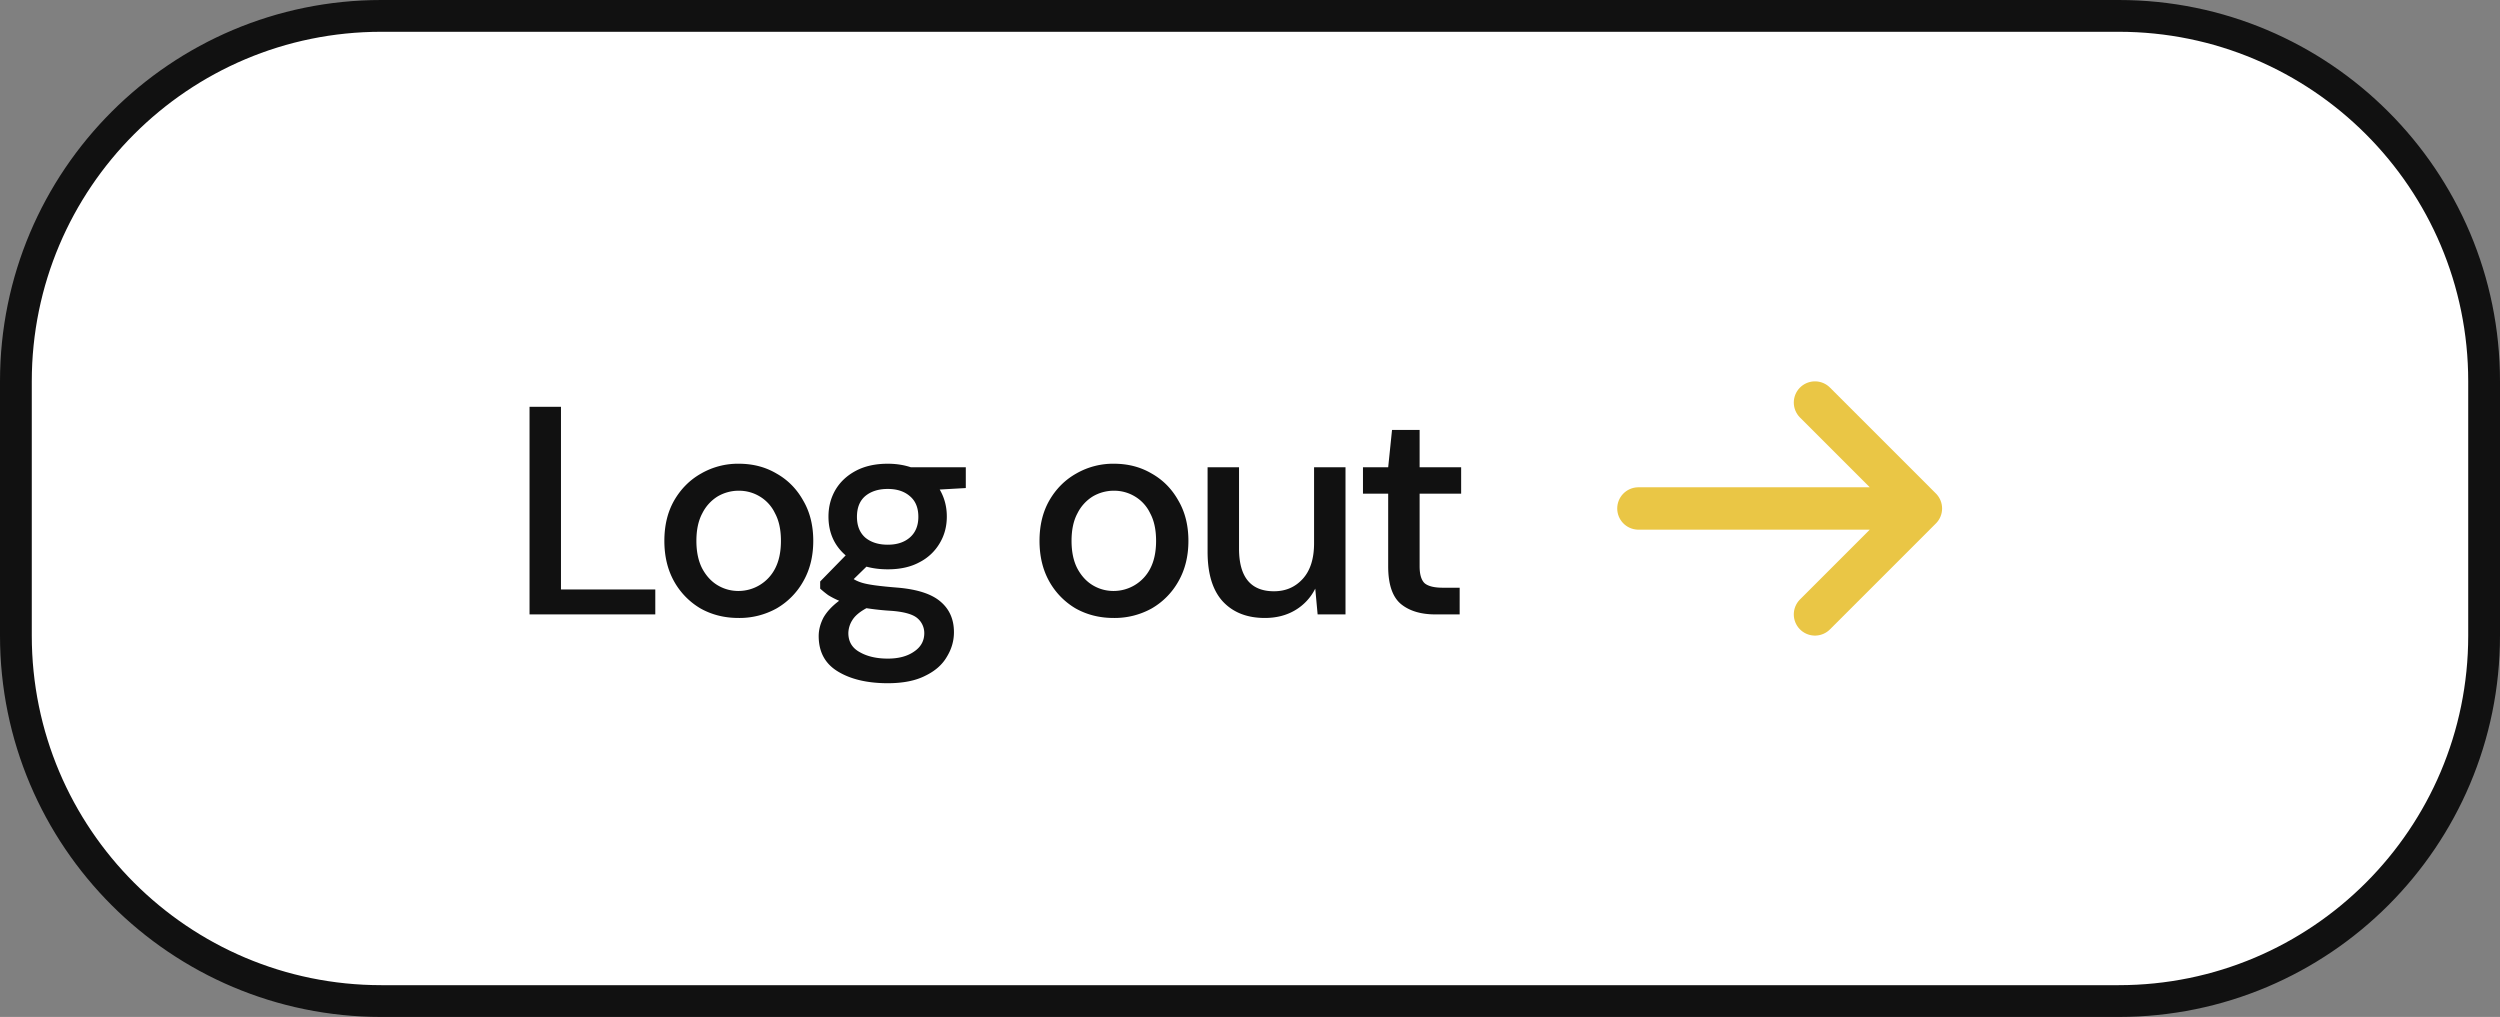 <svg width="118" height="48" fill="none" xmlns="http://www.w3.org/2000/svg"><rect width="100%" height="100%" fill="#808080" stroke="none"/><path d="M.75 18C.75 8.473 8.473.75 18 .75h82c9.527 0 17.25 7.723 17.25 17.25v12c0 9.527-7.723 17.25-17.25 17.25H18C8.473 47.25.75 39.527.75 30V18Z" fill="#fff" stroke="#111" stroke-width="1.5"/><path d="M24.994 29v-9.8h1.484v8.624h4.452V29h-5.936Zm9.864.168c-.662 0-1.26-.15-1.792-.448a3.403 3.403 0 0 1-1.246-1.274c-.308-.55-.462-1.19-.462-1.918s.154-1.363.462-1.904c.318-.55.742-.975 1.274-1.274a3.484 3.484 0 0 1 1.778-.462c.663 0 1.256.154 1.778.462.532.299.952.723 1.26 1.274.318.541.476 1.176.476 1.904s-.158 1.367-.476 1.918a3.37 3.37 0 0 1-1.26 1.274 3.596 3.596 0 0 1-1.792.448Zm0-1.274a1.944 1.944 0 0 0 1.722-1.05c.187-.355.28-.793.28-1.316s-.093-.957-.28-1.302a1.839 1.839 0 0 0-.728-.798 1.885 1.885 0 0 0-.98-.266 1.96 1.96 0 0 0-.994.266 1.958 1.958 0 0 0-.728.798c-.186.345-.28.78-.28 1.302 0 .523.094.961.28 1.316.187.345.43.607.728.784.3.177.626.266.98.266Zm7.046-1.022c-.364 0-.7-.042-1.008-.126l-.602.588c.103.065.229.121.378.168.15.047.36.089.63.126.27.037.64.075 1.106.112.924.084 1.591.308 2.002.672.41.355.616.83.616 1.428 0 .41-.112.798-.336 1.162-.215.373-.555.672-1.022.896-.457.233-1.045.35-1.764.35-.97 0-1.76-.187-2.366-.56-.597-.364-.896-.92-.896-1.666 0-.29.075-.579.224-.868.159-.28.406-.546.742-.798a3.82 3.82 0 0 1-.518-.266 4.479 4.479 0 0 1-.378-.308v-.336l1.204-1.232c-.541-.467-.812-1.078-.812-1.834 0-.457.108-.873.322-1.246.224-.383.546-.686.966-.91.42-.224.924-.336 1.512-.336.392 0 .756.056 1.092.168h2.59v.98l-1.232.07c.224.383.336.807.336 1.274 0 .467-.112.887-.336 1.26a2.329 2.329 0 0 1-.952.896c-.41.224-.91.336-1.498.336Zm0-1.162c.43 0 .775-.112 1.036-.336.27-.233.406-.56.406-.98 0-.43-.135-.756-.406-.98-.261-.224-.606-.336-1.036-.336-.439 0-.793.112-1.064.336-.261.224-.392.55-.392.98 0 .42.13.747.392.98.27.224.625.336 1.064.336Zm-1.862 4.172c0 .401.177.7.532.896.355.205.798.308 1.33.308.513 0 .929-.112 1.246-.336.318-.215.476-.504.476-.868a.917.917 0 0 0-.322-.7c-.215-.187-.62-.303-1.218-.35a12.31 12.31 0 0 1-1.19-.126c-.327.177-.55.369-.672.574a1.18 1.18 0 0 0-.182.602Zm12.523-.714c-.662 0-1.26-.15-1.792-.448a3.403 3.403 0 0 1-1.246-1.274c-.308-.55-.462-1.19-.462-1.918s.154-1.363.462-1.904c.317-.55.742-.975 1.274-1.274a3.484 3.484 0 0 1 1.778-.462c.663 0 1.255.154 1.778.462.532.299.952.723 1.26 1.274.318.541.476 1.176.476 1.904s-.159 1.367-.476 1.918a3.37 3.37 0 0 1-1.26 1.274 3.596 3.596 0 0 1-1.792.448Zm0-1.274a1.944 1.944 0 0 0 1.722-1.05c.187-.355.28-.793.28-1.316s-.093-.957-.28-1.302a1.839 1.839 0 0 0-.728-.798 1.885 1.885 0 0 0-.98-.266 1.96 1.96 0 0 0-.994.266 1.958 1.958 0 0 0-.728.798c-.187.345-.28.78-.28 1.302 0 .523.093.961.28 1.316.187.345.43.607.728.784.299.177.626.266.98.266Zm7.135 1.274c-.84 0-1.503-.261-1.988-.784-.476-.523-.714-1.302-.714-2.338v-3.99h1.484v3.836c0 1.344.55 2.016 1.652 2.016.55 0 1.003-.196 1.358-.588.355-.392.532-.952.532-1.68v-3.584h1.484V29h-1.316l-.112-1.218a2.45 2.45 0 0 1-.952 1.022c-.41.243-.887.364-1.428.364ZM67.748 29c-.681 0-1.223-.163-1.624-.49-.401-.336-.602-.929-.602-1.778v-3.43h-1.19v-1.246h1.19l.182-1.764h1.302v1.764h1.96v1.246h-1.96v3.43c0 .383.08.649.238.798.168.14.453.21.854.21h.798V29h-1.148Z" fill="#111"/><path d="M77.333 24h13.334m0 0-5-5m5 5-5 5" stroke="#EAC645" stroke-width="2" stroke-linecap="round" stroke-linejoin="round"/></svg>